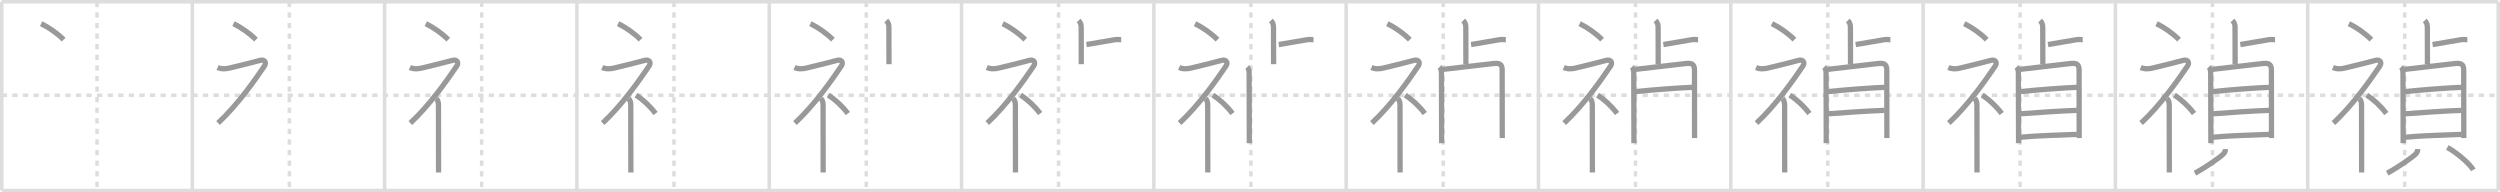 <svg width="1417px" height="109px" viewBox="0 0 1417 109" xmlns="http://www.w3.org/2000/svg" xmlns:xlink="http://www.w3.org/1999/xlink" xml:space="preserve" version="1.1" baseProfile="full">
<line x1="1" y1="1" x2="1416" y2="1" style="stroke:#ddd;stroke-width:2"></line>
<line x1="1" y1="1" x2="1" y2="108" style="stroke:#ddd;stroke-width:2"></line>
<line x1="1" y1="108" x2="1416" y2="108" style="stroke:#ddd;stroke-width:2"></line>
<line x1="1416" y1="1" x2="1416" y2="108" style="stroke:#ddd;stroke-width:2"></line>
<line x1="109" y1="1" x2="109" y2="108" style="stroke:#ddd;stroke-width:2"></line>
<line x1="218" y1="1" x2="218" y2="108" style="stroke:#ddd;stroke-width:2"></line>
<line x1="327" y1="1" x2="327" y2="108" style="stroke:#ddd;stroke-width:2"></line>
<line x1="436" y1="1" x2="436" y2="108" style="stroke:#ddd;stroke-width:2"></line>
<line x1="545" y1="1" x2="545" y2="108" style="stroke:#ddd;stroke-width:2"></line>
<line x1="654" y1="1" x2="654" y2="108" style="stroke:#ddd;stroke-width:2"></line>
<line x1="763" y1="1" x2="763" y2="108" style="stroke:#ddd;stroke-width:2"></line>
<line x1="872" y1="1" x2="872" y2="108" style="stroke:#ddd;stroke-width:2"></line>
<line x1="981" y1="1" x2="981" y2="108" style="stroke:#ddd;stroke-width:2"></line>
<line x1="1090" y1="1" x2="1090" y2="108" style="stroke:#ddd;stroke-width:2"></line>
<line x1="1199" y1="1" x2="1199" y2="108" style="stroke:#ddd;stroke-width:2"></line>
<line x1="1308" y1="1" x2="1308" y2="108" style="stroke:#ddd;stroke-width:2"></line>
<line x1="1" y1="54" x2="1416" y2="54" style="stroke:#ddd;stroke-width:2;stroke-dasharray:3 3"></line>
<line x1="55" y1="1" x2="55" y2="108" style="stroke:#ddd;stroke-width:2;stroke-dasharray:3 3"></line>
<line x1="164" y1="1" x2="164" y2="108" style="stroke:#ddd;stroke-width:2;stroke-dasharray:3 3"></line>
<line x1="273" y1="1" x2="273" y2="108" style="stroke:#ddd;stroke-width:2;stroke-dasharray:3 3"></line>
<line x1="382" y1="1" x2="382" y2="108" style="stroke:#ddd;stroke-width:2;stroke-dasharray:3 3"></line>
<line x1="491" y1="1" x2="491" y2="108" style="stroke:#ddd;stroke-width:2;stroke-dasharray:3 3"></line>
<line x1="600" y1="1" x2="600" y2="108" style="stroke:#ddd;stroke-width:2;stroke-dasharray:3 3"></line>
<line x1="709" y1="1" x2="709" y2="108" style="stroke:#ddd;stroke-width:2;stroke-dasharray:3 3"></line>
<line x1="818" y1="1" x2="818" y2="108" style="stroke:#ddd;stroke-width:2;stroke-dasharray:3 3"></line>
<line x1="927" y1="1" x2="927" y2="108" style="stroke:#ddd;stroke-width:2;stroke-dasharray:3 3"></line>
<line x1="1036" y1="1" x2="1036" y2="108" style="stroke:#ddd;stroke-width:2;stroke-dasharray:3 3"></line>
<line x1="1145" y1="1" x2="1145" y2="108" style="stroke:#ddd;stroke-width:2;stroke-dasharray:3 3"></line>
<line x1="1254" y1="1" x2="1254" y2="108" style="stroke:#ddd;stroke-width:2;stroke-dasharray:3 3"></line>
<line x1="1363" y1="1" x2="1363" y2="108" style="stroke:#ddd;stroke-width:2;stroke-dasharray:3 3"></line>
<path d="M23.33,13.41c4.35,2.14,9.02,5.34,12.75,9.08" style="fill:none;stroke:#999;stroke-width:3"></path>

<path d="M132.33,13.41c4.35,2.14,9.02,5.34,12.75,9.08" style="fill:none;stroke:#999;stroke-width:3"></path>
<path d="M123.33,38.25c2.31,1.03,4.51,0.85,6.93,0.28c5.04-1.2,15.08-3.68,17.07-4.28c2.5-0.75,4.02,1.01,2.5,3.25c-5.25,7.75-15.2,22-26.25,32.25" style="fill:none;stroke:#999;stroke-width:3"></path>

<path d="M241.33,13.41c4.35,2.14,9.02,5.34,12.75,9.08" style="fill:none;stroke:#999;stroke-width:3"></path>
<path d="M232.33,38.25c2.31,1.03,4.51,0.85,6.93,0.28c5.04-1.2,15.08-3.68,17.07-4.28c2.5-0.75,4.02,1.01,2.5,3.25c-5.25,7.75-15.2,22-26.25,32.25" style="fill:none;stroke:#999;stroke-width:3"></path>
<path d="M247.25,55.86c0.94,0.94,1.27,2.02,1.27,3.89c0,8.14,0.03,22.5,0.04,31c0.01,3.51,0.01,6.11,0.01,7" style="fill:none;stroke:#999;stroke-width:3"></path>

<path d="M350.33,13.41c4.35,2.14,9.02,5.34,12.75,9.08" style="fill:none;stroke:#999;stroke-width:3"></path>
<path d="M341.33,38.25c2.31,1.03,4.51,0.85,6.93,0.28c5.04-1.2,15.08-3.68,17.07-4.28c2.5-0.75,4.02,1.01,2.5,3.25c-5.25,7.75-15.2,22-26.25,32.25" style="fill:none;stroke:#999;stroke-width:3"></path>
<path d="M356.25,55.86c0.94,0.94,1.27,2.02,1.27,3.89c0,8.14,0.03,22.5,0.04,31c0.01,3.51,0.01,6.11,0.01,7" style="fill:none;stroke:#999;stroke-width:3"></path>
<path d="M360.49,53.91c3.78,2.45,7.84,6.13,11.08,10.42" style="fill:none;stroke:#999;stroke-width:3"></path>

<path d="M459.33,13.41c4.35,2.14,9.02,5.34,12.75,9.08" style="fill:none;stroke:#999;stroke-width:3"></path>
<path d="M450.33,38.25c2.31,1.03,4.51,0.85,6.93,0.28c5.04-1.2,15.08-3.68,17.07-4.28c2.5-0.75,4.02,1.01,2.5,3.25c-5.25,7.75-15.2,22-26.25,32.25" style="fill:none;stroke:#999;stroke-width:3"></path>
<path d="M465.25,55.86c0.94,0.94,1.27,2.02,1.27,3.89c0,8.14,0.03,22.5,0.04,31c0.01,3.51,0.01,6.11,0.01,7" style="fill:none;stroke:#999;stroke-width:3"></path>
<path d="M469.49,53.91c3.78,2.45,7.84,6.13,11.08,10.42" style="fill:none;stroke:#999;stroke-width:3"></path>
<path d="M502.33,11.63c1.27,1.27,1.49,2.37,1.49,4.12c0,0.98,0.05,16,0.05,20.63" style="fill:none;stroke:#999;stroke-width:3"></path>

<path d="M568.33,13.41c4.35,2.14,9.02,5.34,12.75,9.08" style="fill:none;stroke:#999;stroke-width:3"></path>
<path d="M559.33,38.25c2.31,1.03,4.51,0.85,6.93,0.28c5.04-1.2,15.08-3.68,17.07-4.28c2.5-0.75,4.02,1.01,2.5,3.25c-5.25,7.75-15.2,22-26.25,32.25" style="fill:none;stroke:#999;stroke-width:3"></path>
<path d="M574.25,55.86c0.94,0.94,1.27,2.02,1.27,3.89c0,8.14,0.03,22.5,0.04,31c0.01,3.51,0.01,6.11,0.01,7" style="fill:none;stroke:#999;stroke-width:3"></path>
<path d="M578.49,53.91c3.78,2.45,7.84,6.13,11.08,10.42" style="fill:none;stroke:#999;stroke-width:3"></path>
<path d="M611.33,11.63c1.27,1.27,1.49,2.37,1.49,4.12c0,0.98,0.05,16,0.05,20.63" style="fill:none;stroke:#999;stroke-width:3"></path>
<path d="M615.8,25.25C620.0,24.62,628.5,23,631.94,22.5c1.56-0.23,2.37,0,3.55,0" style="fill:none;stroke:#999;stroke-width:3"></path>

<path d="M677.33,13.41c4.35,2.14,9.02,5.34,12.75,9.08" style="fill:none;stroke:#999;stroke-width:3"></path>
<path d="M668.33,38.25c2.31,1.03,4.51,0.85,6.93,0.28c5.04-1.2,15.08-3.68,17.07-4.28c2.5-0.75,4.02,1.01,2.5,3.25c-5.25,7.75-15.2,22-26.25,32.25" style="fill:none;stroke:#999;stroke-width:3"></path>
<path d="M683.25,55.86c0.94,0.94,1.27,2.02,1.27,3.89c0,8.14,0.03,22.5,0.04,31c0.01,3.51,0.01,6.11,0.01,7" style="fill:none;stroke:#999;stroke-width:3"></path>
<path d="M687.49,53.91c3.78,2.45,7.84,6.13,11.08,10.42" style="fill:none;stroke:#999;stroke-width:3"></path>
<path d="M720.33,11.63c1.27,1.27,1.49,2.37,1.49,4.12c0,0.98,0.05,16,0.05,20.63" style="fill:none;stroke:#999;stroke-width:3"></path>
<path d="M724.8,25.25C729.0,24.62,737.5,23,740.94,22.5c1.56-0.23,2.37,0,3.55,0" style="fill:none;stroke:#999;stroke-width:3"></path>
<path d="M706.91,38.01c0.85,0.85,1.1,1.94,1.1,3.27c0,1.07,0.06,20.8,0.09,32.84c0.01,2.92,0.01,5.4,0.01,7.04" style="fill:none;stroke:#999;stroke-width:3"></path>

<path d="M786.33,13.41c4.35,2.14,9.02,5.34,12.75,9.08" style="fill:none;stroke:#999;stroke-width:3"></path>
<path d="M777.33,38.25c2.31,1.03,4.51,0.85,6.93,0.28c5.04-1.2,15.08-3.68,17.07-4.28c2.5-0.75,4.02,1.01,2.5,3.25c-5.25,7.75-15.2,22-26.25,32.25" style="fill:none;stroke:#999;stroke-width:3"></path>
<path d="M792.25,55.86c0.94,0.94,1.27,2.02,1.27,3.89c0,8.14,0.03,22.5,0.04,31c0.01,3.51,0.01,6.11,0.01,7" style="fill:none;stroke:#999;stroke-width:3"></path>
<path d="M796.49,53.91c3.78,2.45,7.84,6.13,11.08,10.42" style="fill:none;stroke:#999;stroke-width:3"></path>
<path d="M829.33,11.63c1.27,1.27,1.49,2.37,1.49,4.12c0,0.98,0.05,16,0.05,20.63" style="fill:none;stroke:#999;stroke-width:3"></path>
<path d="M833.8,25.25C838.0,24.62,846.5,23,849.94,22.5c1.56-0.23,2.37,0,3.55,0" style="fill:none;stroke:#999;stroke-width:3"></path>
<path d="M815.91,38.01c0.85,0.85,1.1,1.94,1.1,3.27c0,1.07,0.06,20.8,0.09,32.84c0.01,2.92,0.01,5.4,0.01,7.04" style="fill:none;stroke:#999;stroke-width:3"></path>
<path d="M817.92,39.32c2.73-0.26,21.59-2.49,27.98-3.24c3.45-0.41,5.52-0.25,5.53,3.55c0.01,5.58,0.03,23.09,0.04,32.5c0,3.51,0.01,5.89,0.01,6.11" style="fill:none;stroke:#999;stroke-width:3"></path>

<path d="M895.33,13.41c4.35,2.14,9.02,5.34,12.75,9.08" style="fill:none;stroke:#999;stroke-width:3"></path>
<path d="M886.33,38.25c2.31,1.03,4.51,0.85,6.93,0.28c5.04-1.2,15.08-3.68,17.07-4.28c2.5-0.75,4.02,1.01,2.5,3.25c-5.25,7.75-15.2,22-26.25,32.25" style="fill:none;stroke:#999;stroke-width:3"></path>
<path d="M901.25,55.86c0.94,0.94,1.27,2.02,1.27,3.89c0,8.14,0.03,22.5,0.04,31c0.01,3.51,0.01,6.11,0.01,7" style="fill:none;stroke:#999;stroke-width:3"></path>
<path d="M905.49,53.91c3.78,2.45,7.84,6.13,11.08,10.42" style="fill:none;stroke:#999;stroke-width:3"></path>
<path d="M938.33,11.63c1.27,1.27,1.49,2.37,1.49,4.12c0,0.98,0.05,16,0.05,20.63" style="fill:none;stroke:#999;stroke-width:3"></path>
<path d="M942.8,25.25C947.0,24.62,955.5,23,958.94,22.5c1.56-0.23,2.37,0,3.55,0" style="fill:none;stroke:#999;stroke-width:3"></path>
<path d="M924.91,38.01c0.85,0.85,1.1,1.94,1.1,3.27c0,1.07,0.06,20.8,0.09,32.84c0.01,2.92,0.01,5.4,0.01,7.04" style="fill:none;stroke:#999;stroke-width:3"></path>
<path d="M926.92,39.32c2.73-0.26,21.59-2.49,27.98-3.24c3.45-0.41,5.52-0.25,5.53,3.55c0.01,5.58,0.03,23.09,0.04,32.5c0,3.51,0.01,5.89,0.01,6.11" style="fill:none;stroke:#999;stroke-width:3"></path>
<path d="M927.07,51.92c9.93-1.04,24.81-2.17,32.31-2.42" style="fill:none;stroke:#999;stroke-width:3"></path>

<path d="M1004.33,13.41c4.35,2.14,9.02,5.34,12.75,9.08" style="fill:none;stroke:#999;stroke-width:3"></path>
<path d="M995.33,38.25c2.31,1.03,4.51,0.85,6.93,0.28c5.04-1.2,15.08-3.68,17.07-4.28c2.5-0.75,4.02,1.01,2.5,3.25c-5.25,7.75-15.2,22-26.25,32.25" style="fill:none;stroke:#999;stroke-width:3"></path>
<path d="M1010.25,55.86c0.94,0.94,1.27,2.02,1.27,3.89c0,8.14,0.03,22.5,0.04,31c0.01,3.51,0.01,6.11,0.01,7" style="fill:none;stroke:#999;stroke-width:3"></path>
<path d="M1014.49,53.91c3.78,2.45,7.84,6.13,11.08,10.42" style="fill:none;stroke:#999;stroke-width:3"></path>
<path d="M1047.33,11.63c1.27,1.27,1.49,2.37,1.49,4.12c0,0.98,0.05,16,0.05,20.63" style="fill:none;stroke:#999;stroke-width:3"></path>
<path d="M1051.8,25.25C1056.0,24.62,1064.5,23,1067.94,22.5c1.56-0.23,2.37,0,3.55,0" style="fill:none;stroke:#999;stroke-width:3"></path>
<path d="M1033.91,38.01c0.85,0.85,1.1,1.94,1.1,3.27c0,1.07,0.06,20.8,0.09,32.84c0.01,2.92,0.01,5.4,0.01,7.04" style="fill:none;stroke:#999;stroke-width:3"></path>
<path d="M1035.92,39.32c2.73-0.26,21.59-2.49,27.98-3.24c3.45-0.41,5.52-0.25,5.53,3.55c0.01,5.58,0.03,23.09,0.04,32.5c0,3.51,0.01,5.89,0.01,6.11" style="fill:none;stroke:#999;stroke-width:3"></path>
<path d="M1036.07,51.92c9.93-1.04,24.81-2.17,32.31-2.42" style="fill:none;stroke:#999;stroke-width:3"></path>
<path d="M1036.07,64.52c10.18-0.77,20.8-1.52,32.12-1.98" style="fill:none;stroke:#999;stroke-width:3"></path>

<path d="M1113.33,13.41c4.35,2.14,9.02,5.34,12.75,9.08" style="fill:none;stroke:#999;stroke-width:3"></path>
<path d="M1104.33,38.25c2.31,1.03,4.51,0.85,6.93,0.28c5.04-1.2,15.08-3.68,17.07-4.28c2.5-0.75,4.02,1.01,2.5,3.25c-5.25,7.75-15.2,22-26.25,32.25" style="fill:none;stroke:#999;stroke-width:3"></path>
<path d="M1119.25,55.86c0.94,0.94,1.27,2.02,1.27,3.89c0,8.14,0.03,22.5,0.04,31c0.01,3.51,0.01,6.11,0.01,7" style="fill:none;stroke:#999;stroke-width:3"></path>
<path d="M1123.49,53.91c3.78,2.45,7.84,6.13,11.08,10.42" style="fill:none;stroke:#999;stroke-width:3"></path>
<path d="M1156.33,11.63c1.27,1.27,1.49,2.37,1.49,4.12c0,0.98,0.05,16,0.05,20.63" style="fill:none;stroke:#999;stroke-width:3"></path>
<path d="M1160.8,25.25C1165.0,24.62,1173.5,23,1176.94,22.5c1.56-0.23,2.37,0,3.55,0" style="fill:none;stroke:#999;stroke-width:3"></path>
<path d="M1142.91,38.01c0.85,0.85,1.1,1.94,1.1,3.27c0,1.07,0.06,20.8,0.09,32.84c0.01,2.92,0.01,5.4,0.01,7.04" style="fill:none;stroke:#999;stroke-width:3"></path>
<path d="M1144.92,39.32c2.73-0.26,21.59-2.49,27.98-3.24c3.45-0.41,5.52-0.25,5.53,3.55c0.01,5.58,0.03,23.09,0.04,32.5c0,3.51,0.01,5.89,0.01,6.11" style="fill:none;stroke:#999;stroke-width:3"></path>
<path d="M1145.07,51.92c9.93-1.04,24.81-2.17,32.31-2.42" style="fill:none;stroke:#999;stroke-width:3"></path>
<path d="M1145.07,64.52c10.18-0.77,20.8-1.52,32.12-1.98" style="fill:none;stroke:#999;stroke-width:3"></path>
<path d="M1145.17,77.79c8.77-0.91,24.02-1.3,32.02-1.63" style="fill:none;stroke:#999;stroke-width:3"></path>

<path d="M1222.33,13.41c4.35,2.14,9.02,5.34,12.75,9.08" style="fill:none;stroke:#999;stroke-width:3"></path>
<path d="M1213.33,38.25c2.31,1.03,4.51,0.85,6.93,0.28c5.04-1.2,15.08-3.68,17.07-4.28c2.5-0.75,4.02,1.01,2.5,3.25c-5.25,7.75-15.2,22-26.25,32.25" style="fill:none;stroke:#999;stroke-width:3"></path>
<path d="M1228.25,55.86c0.94,0.94,1.27,2.02,1.27,3.89c0,8.14,0.03,22.5,0.04,31c0.01,3.51,0.01,6.11,0.01,7" style="fill:none;stroke:#999;stroke-width:3"></path>
<path d="M1232.49,53.91c3.78,2.45,7.84,6.13,11.08,10.42" style="fill:none;stroke:#999;stroke-width:3"></path>
<path d="M1265.33,11.63c1.27,1.27,1.49,2.37,1.49,4.12c0,0.98,0.05,16,0.05,20.63" style="fill:none;stroke:#999;stroke-width:3"></path>
<path d="M1269.8,25.25C1274.0,24.62,1282.5,23,1285.94,22.5c1.56-0.23,2.37,0,3.55,0" style="fill:none;stroke:#999;stroke-width:3"></path>
<path d="M1251.91,38.01c0.85,0.85,1.1,1.94,1.1,3.27c0,1.07,0.06,20.8,0.09,32.84c0.01,2.92,0.01,5.4,0.01,7.04" style="fill:none;stroke:#999;stroke-width:3"></path>
<path d="M1253.92,39.32c2.73-0.26,21.59-2.49,27.98-3.24c3.45-0.41,5.52-0.25,5.53,3.55c0.01,5.58,0.03,23.09,0.04,32.5c0,3.51,0.01,5.89,0.01,6.11" style="fill:none;stroke:#999;stroke-width:3"></path>
<path d="M1254.07,51.92c9.93-1.04,24.81-2.17,32.31-2.42" style="fill:none;stroke:#999;stroke-width:3"></path>
<path d="M1254.07,64.52c10.18-0.77,20.8-1.52,32.12-1.98" style="fill:none;stroke:#999;stroke-width:3"></path>
<path d="M1254.17,77.79c8.77-0.91,24.02-1.3,32.02-1.63" style="fill:none;stroke:#999;stroke-width:3"></path>
<path d="M1261.36,84.53c0,1.09-0.43,2.12-1.37,2.97c-2.84,2.58-10.22,7.53-15.9,10.68" style="fill:none;stroke:#999;stroke-width:3"></path>

<path d="M1331.33,13.41c4.35,2.14,9.02,5.34,12.75,9.08" style="fill:none;stroke:#999;stroke-width:3"></path>
<path d="M1322.33,38.25c2.31,1.03,4.51,0.85,6.93,0.28c5.04-1.2,15.08-3.68,17.07-4.28c2.5-0.75,4.02,1.01,2.5,3.25c-5.25,7.75-15.2,22-26.25,32.25" style="fill:none;stroke:#999;stroke-width:3"></path>
<path d="M1337.25,55.86c0.94,0.94,1.27,2.02,1.27,3.89c0,8.14,0.03,22.5,0.04,31c0.01,3.51,0.01,6.11,0.01,7" style="fill:none;stroke:#999;stroke-width:3"></path>
<path d="M1341.49,53.91c3.78,2.45,7.84,6.13,11.08,10.42" style="fill:none;stroke:#999;stroke-width:3"></path>
<path d="M1374.33,11.63c1.27,1.27,1.49,2.37,1.49,4.12c0,0.98,0.05,16,0.05,20.63" style="fill:none;stroke:#999;stroke-width:3"></path>
<path d="M1378.8,25.25C1383.0,24.62,1391.5,23,1394.94,22.5c1.56-0.23,2.37,0,3.55,0" style="fill:none;stroke:#999;stroke-width:3"></path>
<path d="M1360.91,38.01c0.85,0.85,1.1,1.94,1.1,3.27c0,1.07,0.06,20.8,0.09,32.84c0.01,2.92,0.01,5.4,0.01,7.04" style="fill:none;stroke:#999;stroke-width:3"></path>
<path d="M1362.92,39.32c2.73-0.26,21.59-2.49,27.98-3.24c3.45-0.41,5.52-0.25,5.53,3.55c0.01,5.58,0.03,23.09,0.04,32.5c0,3.51,0.01,5.89,0.01,6.11" style="fill:none;stroke:#999;stroke-width:3"></path>
<path d="M1363.07,51.92c9.93-1.04,24.81-2.17,32.31-2.42" style="fill:none;stroke:#999;stroke-width:3"></path>
<path d="M1363.07,64.52c10.18-0.77,20.8-1.52,32.12-1.98" style="fill:none;stroke:#999;stroke-width:3"></path>
<path d="M1363.17,77.79c8.77-0.91,24.02-1.3,32.02-1.63" style="fill:none;stroke:#999;stroke-width:3"></path>
<path d="M1370.36,84.53c0,1.09-0.43,2.12-1.37,2.97c-2.84,2.58-10.22,7.53-15.9,10.68" style="fill:none;stroke:#999;stroke-width:3"></path>
<path d="M1387.15,83.54c5.98,3.38,13.05,9.67,14.69,12.77" style="fill:none;stroke:#999;stroke-width:3"></path>

</svg>